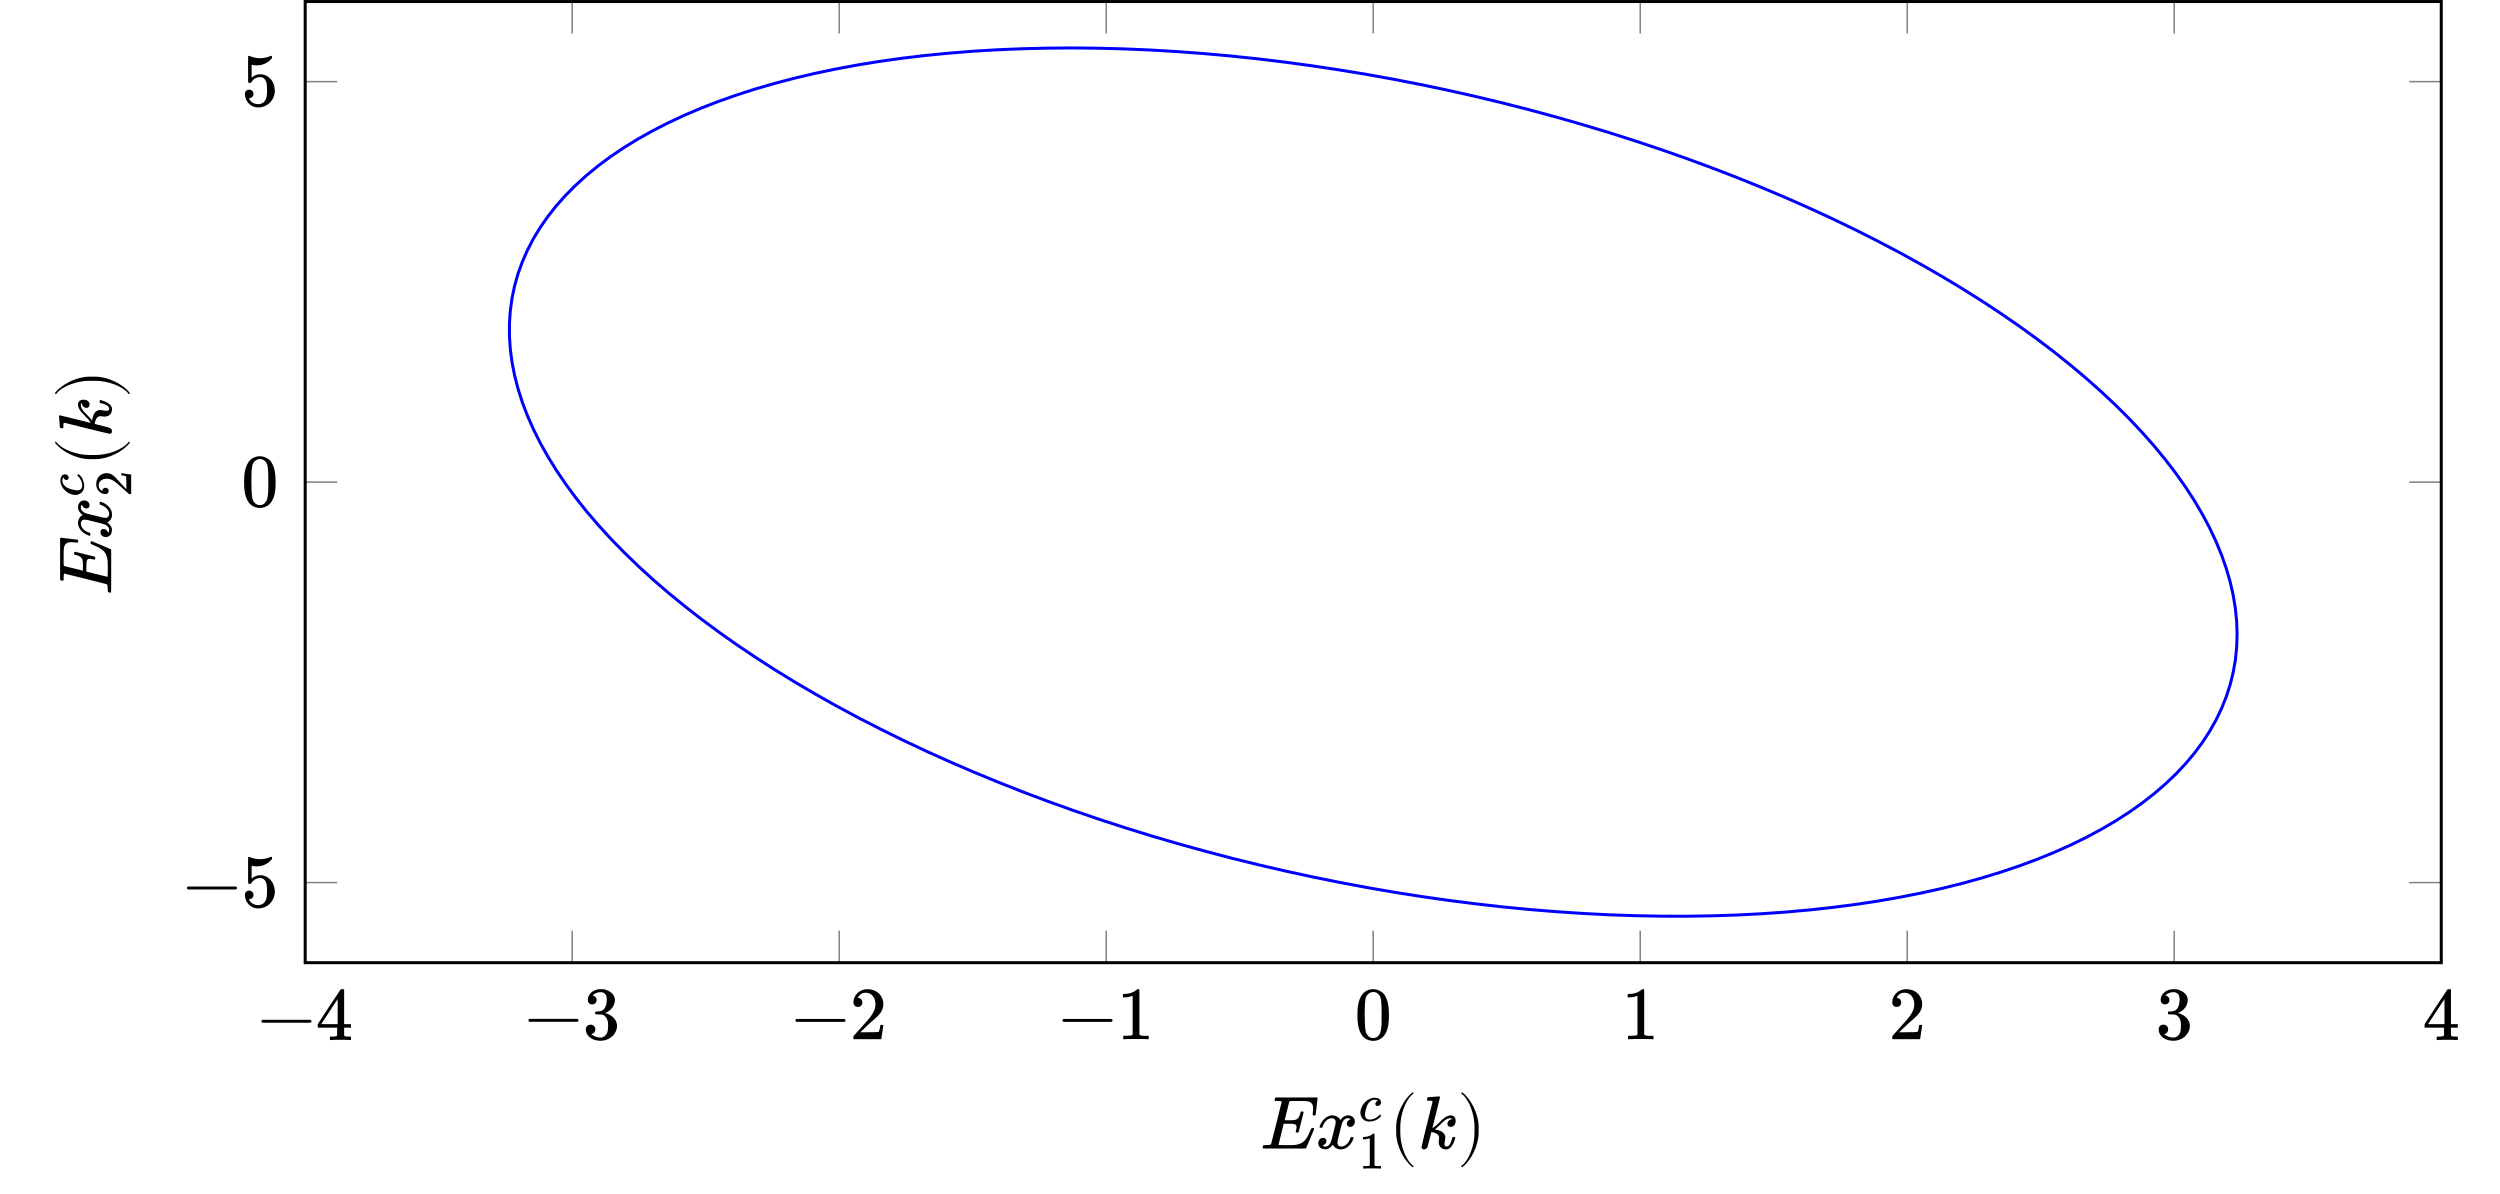 <?xml version="1.0" encoding="UTF-8"?>
<svg xmlns="http://www.w3.org/2000/svg" xmlns:xlink="http://www.w3.org/1999/xlink" width="331.76pt" height="158.39pt" viewBox="0 0 331.76 158.39" version="1.1">
<defs>
<g>
<symbol overflow="visible" id="glyph0-0">
<path style="stroke:none;" d=""/>
</symbol>
<symbol overflow="visible" id="glyph0-1">
<path style="stroke:none;" d="M 7.203 -2.5 C 7.203 -2.609 7.109 -2.688 7 -2.688 L 0.75 -2.688 C 0.641 -2.688 0.562 -2.609 0.562 -2.5 C 0.562 -2.375 0.641 -2.297 0.75 -2.297 L 7 -2.297 C 7.109 -2.297 7.203 -2.375 7.203 -2.5 Z M 7.203 -2.5 "/>
</symbol>
<symbol overflow="visible" id="glyph0-2">
<path style="stroke:none;" d="M 3.312 2.375 C 3.312 2.344 3.297 2.312 3.266 2.297 C 2.234 1.516 1.547 -0.484 1.547 -2.078 L 1.547 -2.906 C 1.547 -4.5 2.234 -6.5 3.266 -7.281 C 3.297 -7.297 3.312 -7.328 3.312 -7.359 C 3.312 -7.406 3.266 -7.453 3.203 -7.453 C 3.188 -7.453 3.172 -7.453 3.156 -7.438 C 2.047 -6.609 1 -4.609 1 -2.906 L 1 -2.078 C 1 -0.375 2.047 1.625 3.156 2.453 C 3.172 2.469 3.188 2.469 3.203 2.469 C 3.266 2.469 3.312 2.422 3.312 2.375 Z M 3.312 2.375 "/>
</symbol>
<symbol overflow="visible" id="glyph0-3">
<path style="stroke:none;" d="M 2.875 -2.078 L 2.875 -2.906 C 2.875 -4.609 1.828 -6.609 0.734 -7.438 C 0.703 -7.453 0.688 -7.453 0.672 -7.453 C 0.625 -7.453 0.562 -7.406 0.562 -7.359 C 0.562 -7.328 0.594 -7.297 0.609 -7.281 C 1.641 -6.5 2.328 -4.5 2.328 -2.906 L 2.328 -2.078 C 2.328 -0.484 1.641 1.516 0.609 2.297 C 0.594 2.312 0.562 2.344 0.562 2.375 C 0.562 2.422 0.625 2.469 0.672 2.469 C 0.688 2.469 0.703 2.469 0.734 2.453 C 1.828 1.625 2.875 -0.375 2.875 -2.078 Z M 2.875 -2.078 "/>
</symbol>
<symbol overflow="visible" id="glyph1-0">
<path style="stroke:none;" d="M 0.5 0 L 2 0 L 2 -5.312 L 0.5 -5.312 Z M 1 -0.5 L 1 -4.812 L 1.5 -4.812 L 1.5 -0.5 Z M 1 -0.5 "/>
</symbol>
<symbol overflow="visible" id="glyph1-1">
<path style="stroke:none;" d="M 4.609 0 L 4.688 0 L 4.688 -0.453 L 4.406 -0.453 C 4 -0.469 3.906 -0.484 3.844 -0.531 C 3.781 -0.594 3.781 -0.594 3.781 -1.141 L 3.781 -1.641 L 4.688 -1.641 L 4.688 -2.109 L 3.781 -2.109 L 3.781 -6.688 L 3.719 -6.75 L 3.531 -6.75 C 3.375 -6.75 3.344 -6.75 3.328 -6.734 C 3.312 -6.719 2.734 -5.844 1.781 -4.406 L 0.281 -2.109 L 0.281 -1.641 L 2.859 -1.641 L 2.859 -1.141 C 2.859 -0.812 2.859 -0.625 2.844 -0.609 C 2.828 -0.562 2.781 -0.516 2.734 -0.516 C 2.656 -0.484 2.516 -0.469 2.203 -0.453 L 1.891 -0.453 L 1.891 0 L 1.984 0 C 2.125 -0.031 3.047 -0.031 3.312 -0.031 C 3.578 -0.031 4.469 -0.031 4.609 0 Z M 2.922 -2.109 L 0.734 -2.109 L 2.922 -5.438 Z M 2.922 -2.109 "/>
</symbol>
<symbol overflow="visible" id="glyph1-2">
<path style="stroke:none;" d="M 1.266 -4.609 C 1.625 -4.609 1.859 -4.875 1.859 -5.188 C 1.859 -5.469 1.656 -5.734 1.391 -5.766 C 1.344 -5.766 1.312 -5.781 1.312 -5.781 C 1.312 -5.797 1.438 -5.922 1.516 -5.969 C 1.75 -6.141 2.094 -6.234 2.391 -6.234 C 2.594 -6.234 2.719 -6.203 2.859 -6.094 C 3.125 -5.938 3.203 -5.672 3.203 -5.234 C 3.203 -4.469 2.922 -3.781 2.312 -3.703 C 2.25 -3.688 1.766 -3.656 1.734 -3.656 C 1.719 -3.656 1.703 -3.641 1.688 -3.625 C 1.656 -3.594 1.656 -3.594 1.656 -3.469 C 1.656 -3.344 1.656 -3.344 1.672 -3.312 L 1.703 -3.297 L 2.125 -3.281 C 2.578 -3.266 2.578 -3.266 2.734 -3.203 C 3.125 -3.016 3.375 -2.562 3.375 -1.938 L 3.375 -1.75 C 3.375 -1.25 3.328 -0.984 3.203 -0.734 C 3.016 -0.406 2.719 -0.203 2.375 -0.203 C 1.891 -0.203 1.453 -0.406 1.141 -0.656 L 1.203 -0.672 C 1.5 -0.75 1.688 -0.984 1.688 -1.297 C 1.688 -1.656 1.422 -1.922 1.047 -1.922 C 0.703 -1.922 0.422 -1.672 0.422 -1.297 C 0.422 -1.141 0.453 -0.953 0.516 -0.812 C 0.75 -0.188 1.5 0.219 2.375 0.219 C 3.281 0.219 4.062 -0.297 4.359 -0.953 C 4.5 -1.219 4.562 -1.469 4.562 -1.75 C 4.562 -2.312 4.25 -2.812 3.734 -3.141 C 3.312 -3.422 2.984 -3.438 2.984 -3.469 C 2.984 -3.484 2.984 -3.484 3.016 -3.484 C 3.703 -3.75 4.281 -4.391 4.281 -5.203 C 4.281 -5.297 4.281 -5.406 4.25 -5.469 C 4.141 -5.875 3.875 -6.188 3.422 -6.406 C 3.203 -6.516 3 -6.578 2.766 -6.625 C 2.672 -6.625 2.469 -6.625 2.328 -6.625 L 2.172 -6.625 C 1.453 -6.547 0.688 -6.031 0.688 -5.219 C 0.688 -4.875 0.891 -4.609 1.266 -4.609 Z M 1.266 -4.609 "/>
</symbol>
<symbol overflow="visible" id="glyph1-3">
<path style="stroke:none;" d="M 1.094 -4.281 C 1.469 -4.281 1.688 -4.562 1.688 -4.875 C 1.688 -5.188 1.484 -5.469 1.141 -5.469 C 1.109 -5.469 1.094 -5.469 1.094 -5.484 C 1.094 -5.5 1.141 -5.578 1.172 -5.656 C 1.391 -5.969 1.672 -6.172 2.109 -6.172 C 2.969 -6.172 3.422 -5.469 3.422 -4.625 C 3.422 -4.047 3.203 -3.562 2.75 -2.953 C 2.531 -2.688 2.484 -2.609 1.359 -1.359 C 0.906 -0.859 0.531 -0.422 0.516 -0.422 C 0.5 -0.391 0.5 -0.359 0.5 -0.188 L 0.5 0 L 4.203 0 L 4.203 -0.031 C 4.234 -0.094 4.453 -1.797 4.469 -1.859 L 4.469 -1.891 L 4.078 -1.891 L 4.078 -1.859 C 4 -1.406 3.984 -1.312 3.938 -1.172 C 3.906 -1.078 3.875 -0.984 3.844 -0.969 C 3.781 -0.938 3.188 -0.922 2.172 -0.922 L 1.422 -0.922 L 2 -1.484 C 2.688 -2.141 2.656 -2.109 3 -2.406 C 3.656 -2.969 3.922 -3.234 4.125 -3.547 C 4.359 -3.891 4.469 -4.203 4.469 -4.641 C 4.469 -4.75 4.469 -4.875 4.453 -4.969 C 4.281 -5.938 3.516 -6.641 2.344 -6.641 C 1.328 -6.641 0.5 -5.844 0.5 -4.891 C 0.5 -4.562 0.719 -4.281 1.094 -4.281 Z M 1.094 -4.281 "/>
</symbol>
<symbol overflow="visible" id="glyph1-4">
<path style="stroke:none;" d="M 4.141 0 L 4.25 0 L 4.25 -0.453 L 3.672 -0.453 C 3.375 -0.453 3.156 -0.469 3.016 -0.609 L 3.016 -6.578 C 2.953 -6.625 2.969 -6.641 2.844 -6.641 C 2.75 -6.641 2.734 -6.641 2.719 -6.609 C 2.672 -6.562 2.5 -6.438 2.406 -6.375 C 2.047 -6.156 1.578 -6.016 1.016 -6 L 0.828 -6 L 0.828 -5.547 L 1.016 -5.547 C 1.391 -5.547 1.75 -5.625 2.047 -5.734 C 2.078 -5.75 2.109 -5.766 2.125 -5.766 L 2.125 -0.609 C 2.047 -0.562 2 -0.5 1.891 -0.484 C 1.781 -0.469 1.422 -0.453 1.141 -0.453 L 0.875 -0.453 L 0.875 0 L 1 0 C 1.172 -0.031 2.25 -0.031 2.562 -0.031 C 2.875 -0.031 3.984 -0.031 4.141 0 Z M 4.141 0 "/>
</symbol>
<symbol overflow="visible" id="glyph1-5">
<path style="stroke:none;" d="M 0.953 -5.828 C 0.531 -5.141 0.391 -4.406 0.391 -3.188 C 0.391 -2.094 0.516 -1.422 0.812 -0.828 C 1.109 -0.234 1.672 0.219 2.5 0.219 C 2.781 0.219 3.062 0.156 3.344 0.016 C 3.703 -0.172 3.953 -0.422 4.156 -0.828 C 4.469 -1.422 4.578 -2.094 4.578 -3.188 C 4.578 -4.219 4.469 -4.891 4.219 -5.469 C 4.094 -5.75 3.953 -5.969 3.766 -6.141 C 3.406 -6.453 2.953 -6.641 2.484 -6.641 C 1.812 -6.641 1.281 -6.312 0.953 -5.828 Z M 3.203 -5.953 C 3.484 -5.656 3.562 -5.328 3.594 -4.25 C 3.594 -4.078 3.609 -3.703 3.609 -3.312 C 3.609 -2.766 3.594 -2.172 3.594 -1.984 C 3.531 -1.062 3.453 -0.75 3.172 -0.453 C 3 -0.266 2.812 -0.156 2.5 -0.156 C 2.172 -0.156 1.969 -0.266 1.797 -0.453 C 1.516 -0.75 1.438 -1.062 1.391 -1.984 C 1.375 -2.172 1.359 -2.766 1.359 -3.312 C 1.359 -3.703 1.375 -4.078 1.375 -4.25 C 1.406 -5.328 1.484 -5.656 1.781 -5.953 C 1.969 -6.156 2.234 -6.266 2.5 -6.266 C 2.797 -6.266 3.016 -6.156 3.203 -5.953 Z M 3.203 -5.953 "/>
</symbol>
<symbol overflow="visible" id="glyph1-6">
<path style="stroke:none;" d="M 1.062 -2.141 C 0.734 -2.141 0.5 -1.922 0.5 -1.531 C 0.5 -1.469 0.516 -1.406 0.516 -1.344 C 0.562 -1.016 0.672 -0.703 0.891 -0.453 C 0.953 -0.359 1.125 -0.188 1.219 -0.125 C 1.5 0.094 1.812 0.219 2.281 0.219 C 3.531 0.219 4.469 -0.812 4.469 -2 C 4.469 -3.062 3.844 -3.922 2.953 -4.141 C 2.828 -4.172 2.688 -4.188 2.547 -4.188 C 2.031 -4.188 1.688 -3.984 1.391 -3.734 L 1.391 -5.438 L 1.484 -5.422 C 1.656 -5.391 1.859 -5.359 2.047 -5.359 C 3 -5.359 3.641 -5.797 4.094 -6.328 L 4.094 -6.453 C 4.094 -6.578 4.062 -6.641 4 -6.641 C 3.984 -6.641 3.938 -6.625 3.875 -6.594 C 3.453 -6.422 2.984 -6.312 2.516 -6.312 C 2 -6.312 1.594 -6.422 1.203 -6.578 C 1.109 -6.609 1.031 -6.641 1.016 -6.641 C 1 -6.641 0.984 -6.625 0.984 -6.625 C 0.922 -6.625 0.922 -6.438 0.922 -6.062 C 0.922 -5.766 0.922 -5.375 0.922 -4.828 C 0.922 -3.281 0.922 -3.125 0.953 -3.094 C 0.969 -3.047 1 -3.031 1.141 -3.031 C 1.281 -3.031 1.312 -3.047 1.359 -3.125 C 1.578 -3.516 2 -3.812 2.531 -3.812 C 2.859 -3.812 3.016 -3.672 3.172 -3.484 C 3.375 -3.203 3.438 -2.859 3.438 -2.094 C 3.438 -1.469 3.391 -1.094 3.25 -0.812 C 3.062 -0.453 2.734 -0.219 2.234 -0.219 C 1.641 -0.219 1.234 -0.562 1.047 -0.953 L 1.016 -1 L 1.094 -1 C 1.344 -1 1.641 -1.234 1.641 -1.562 C 1.641 -1.891 1.391 -2.141 1.062 -2.141 Z M 1.062 -2.141 "/>
</symbol>
<symbol overflow="visible" id="glyph2-0">
<path style="stroke:none;" d="M 0.5 0 L 2 0 L 2 -5.312 L 0.5 -5.312 Z M 1 -0.5 L 1 -4.812 L 1.5 -4.812 L 1.5 -0.5 Z M 1 -0.5 "/>
</symbol>
<symbol overflow="visible" id="glyph2-1">
<path style="stroke:none;" d="M 6.953 -4.484 C 6.953 -4.422 6.984 -4.422 7.031 -4.391 L 7.141 -4.391 C 7.281 -4.391 7.328 -4.391 7.344 -4.453 C 7.359 -4.484 7.609 -6.594 7.609 -6.672 C 7.609 -6.719 7.578 -6.75 7.547 -6.781 L 2.031 -6.781 C 1.953 -6.734 1.969 -6.734 1.922 -6.562 C 1.875 -6.391 1.891 -6.391 1.969 -6.312 L 2.266 -6.312 C 2.547 -6.312 2.75 -6.297 2.797 -6.266 C 2.828 -6.266 2.844 -6.234 2.844 -6.203 C 2.844 -6.141 1.469 -0.672 1.438 -0.609 C 1.391 -0.531 1.344 -0.516 1.25 -0.484 C 1.141 -0.484 0.875 -0.453 0.641 -0.453 C 0.391 -0.453 0.391 -0.453 0.344 -0.25 C 0.312 -0.172 0.312 -0.125 0.312 -0.109 C 0.312 -0.094 0.312 -0.078 0.328 -0.062 C 0.359 0 0.125 0 3.203 0 C 5.938 0 6.031 0 6.062 -0.016 C 6.109 -0.062 7.156 -2.609 7.156 -2.609 C 7.156 -2.625 7.125 -2.688 7.094 -2.719 C 7.062 -2.734 6.844 -2.734 6.812 -2.719 C 6.781 -2.688 6.781 -2.688 6.672 -2.469 C 6.188 -1.266 5.828 -0.812 5.156 -0.609 C 4.766 -0.469 4.547 -0.453 3.328 -0.453 C 2.438 -0.469 2.422 -0.469 2.422 -0.516 C 2.422 -0.547 3.047 -3.031 3.109 -3.297 L 3.625 -3.297 C 4.281 -3.297 4.453 -3.281 4.609 -3.203 C 4.75 -3.156 4.812 -3.047 4.812 -2.844 C 4.812 -2.719 4.797 -2.609 4.734 -2.391 C 4.688 -2.219 4.688 -2.188 4.75 -2.156 C 4.781 -2.125 4.781 -2.125 4.906 -2.125 C 5.031 -2.125 5.031 -2.125 5.062 -2.156 C 5.094 -2.172 5.109 -2.219 5.422 -3.5 L 5.75 -4.812 C 5.703 -4.891 5.719 -4.922 5.547 -4.922 C 5.328 -4.922 5.359 -4.891 5.328 -4.703 C 5.281 -4.531 5.219 -4.375 5.172 -4.281 C 4.938 -3.766 4.547 -3.75 3.797 -3.75 L 3.703 -3.75 C 3.453 -3.75 3.234 -3.766 3.234 -3.766 C 3.234 -3.781 3.828 -6.156 3.844 -6.203 C 3.875 -6.25 3.891 -6.281 3.953 -6.297 C 4 -6.312 4.094 -6.312 4.828 -6.312 C 5.859 -6.312 6.078 -6.312 6.359 -6.25 C 6.859 -6.125 7.016 -5.828 7.016 -5.266 C 7.016 -5.109 6.953 -4.688 6.953 -4.484 Z M 6.953 -4.484 "/>
</symbol>
<symbol overflow="visible" id="glyph2-2">
<path style="stroke:none;" d="M 0.578 -2.766 L 0.719 -2.766 C 0.906 -2.766 0.891 -2.781 0.922 -2.891 C 1.078 -3.422 1.516 -4.031 2.156 -4.031 C 2.469 -4.031 2.656 -3.828 2.656 -3.516 C 2.656 -3.406 2.625 -3.281 2.609 -3.125 C 2.5 -2.812 2.141 -1.062 1.938 -0.703 C 1.766 -0.422 1.547 -0.266 1.312 -0.266 C 1.25 -0.266 1.125 -0.281 1.062 -0.312 C 1 -0.328 0.906 -0.391 0.906 -0.406 C 0.906 -0.406 0.922 -0.406 0.938 -0.406 C 0.953 -0.422 1.016 -0.438 1.062 -0.469 C 1.25 -0.562 1.422 -0.75 1.422 -1 C 1.422 -1.281 1.25 -1.422 0.984 -1.422 C 0.594 -1.422 0.344 -1.094 0.344 -0.703 C 0.344 -0.562 0.375 -0.422 0.453 -0.312 C 0.594 -0.062 0.844 0.094 1.266 0.094 C 1.422 0.094 1.438 0.094 1.531 0.078 C 1.812 -0.016 2.078 -0.234 2.266 -0.516 C 2.469 -0.172 2.797 0.109 3.312 0.109 C 3.75 0.109 4.031 -0.047 4.312 -0.266 C 4.609 -0.531 4.891 -0.906 5 -1.328 C 5.016 -1.391 5.031 -1.422 5.031 -1.453 C 5.031 -1.516 4.969 -1.531 4.828 -1.531 C 4.672 -1.531 4.656 -1.531 4.609 -1.391 C 4.469 -0.891 4 -0.266 3.406 -0.266 C 3.094 -0.266 2.891 -0.453 2.891 -0.781 C 2.891 -0.875 2.906 -0.984 2.922 -1.078 C 2.953 -1.234 3.453 -3.234 3.484 -3.344 C 3.594 -3.656 3.828 -3.922 4.047 -4 C 4.109 -4.031 4.125 -4.031 4.234 -4.031 C 4.359 -4.031 4.453 -4.016 4.531 -3.969 C 4.578 -3.938 4.641 -3.906 4.641 -3.891 C 4.375 -3.812 4.141 -3.625 4.141 -3.266 C 4.141 -3.031 4.312 -2.875 4.562 -2.875 C 4.953 -2.875 5.203 -3.203 5.203 -3.594 C 5.203 -4.031 4.844 -4.406 4.281 -4.406 C 3.984 -4.406 3.672 -4.25 3.438 -3.984 C 3.359 -3.906 3.328 -3.844 3.281 -3.781 C 3.109 -4.125 2.688 -4.406 2.219 -4.406 C 2.141 -4.406 2.078 -4.391 2 -4.391 C 1.562 -4.312 1.125 -4.016 0.828 -3.562 C 0.703 -3.375 0.531 -3.016 0.516 -2.875 C 0.516 -2.828 0.547 -2.797 0.578 -2.766 Z M 0.578 -2.766 "/>
</symbol>
<symbol overflow="visible" id="glyph2-3">
<path style="stroke:none;" d="M 1.359 -6.812 C 1.344 -6.812 1.328 -6.797 1.312 -6.781 C 1.281 -6.766 1.266 -6.734 1.234 -6.625 C 1.203 -6.453 1.203 -6.422 1.25 -6.375 C 1.281 -6.344 1.281 -6.344 1.484 -6.344 C 1.781 -6.344 1.969 -6.375 1.938 -6.141 C 1.938 -6.141 0.484 -0.391 0.484 -0.156 C 0.484 0.016 0.688 0.109 0.828 0.109 C 1.031 0.109 1.219 -0.047 1.281 -0.203 C 1.391 -0.5 1.469 -1 1.797 -2.188 L 1.812 -2.188 C 1.891 -2.188 2.156 -2.125 2.266 -2.078 C 2.5 -2 2.688 -1.844 2.766 -1.688 C 2.797 -1.609 2.828 -1.531 2.828 -1.453 C 2.828 -1.281 2.766 -1.078 2.766 -0.891 C 2.766 -0.281 3.156 0.109 3.766 0.109 C 3.984 0.109 4.109 0.031 4.25 -0.062 C 4.531 -0.281 4.781 -0.719 4.938 -1.297 C 4.984 -1.438 4.969 -1.469 4.938 -1.5 C 4.922 -1.531 4.891 -1.531 4.781 -1.531 C 4.609 -1.531 4.594 -1.516 4.578 -1.453 C 4.438 -0.891 4.297 -0.578 4.125 -0.406 C 4.031 -0.312 3.906 -0.266 3.797 -0.266 C 3.594 -0.266 3.531 -0.438 3.531 -0.656 C 3.531 -0.828 3.641 -1.219 3.641 -1.469 C 3.641 -1.625 3.625 -1.719 3.547 -1.859 C 3.438 -2.078 3.234 -2.25 2.906 -2.375 C 2.734 -2.438 2.438 -2.5 2.266 -2.547 C 2.5 -2.734 2.547 -2.766 2.953 -3.156 C 3.297 -3.516 3.391 -3.594 3.531 -3.703 C 3.828 -3.922 4.031 -4.031 4.328 -4.031 C 4.453 -4.031 4.5 -3.984 4.562 -3.922 L 4.5 -3.891 C 4.203 -3.859 3.922 -3.609 3.922 -3.266 C 3.922 -3.031 4.109 -2.875 4.359 -2.875 C 4.781 -2.875 5.016 -3.219 5.016 -3.672 C 5.016 -4.109 4.766 -4.406 4.359 -4.406 C 4.141 -4.406 3.875 -4.312 3.609 -4.141 C 3.406 -4 3.266 -3.875 2.766 -3.391 C 2.469 -3.094 2.375 -3.016 2.219 -2.906 C 2.125 -2.812 1.938 -2.719 1.938 -2.719 C 1.938 -2.734 2 -3.062 2.438 -4.75 C 2.875 -6.531 2.938 -6.781 2.938 -6.844 C 2.938 -6.891 2.859 -6.922 2.812 -6.922 C 2.797 -6.922 1.391 -6.812 1.359 -6.812 Z M 1.359 -6.812 "/>
</symbol>
<symbol overflow="visible" id="glyph3-0">
<path style="stroke:none;" d="M 0.344 0 L 1.391 0 L 1.391 -3.719 L 0.344 -3.719 Z M 0.703 -0.344 L 0.703 -3.359 L 1.047 -3.359 L 1.047 -0.344 Z M 0.703 -0.344 "/>
</symbol>
<symbol overflow="visible" id="glyph3-1">
<path style="stroke:none;" d="M 2.828 -0.844 C 2.812 -0.844 2.781 -0.828 2.75 -0.781 C 2.469 -0.453 2.109 -0.266 1.672 -0.188 C 1.609 -0.188 1.531 -0.188 1.453 -0.188 C 1.234 -0.188 1.125 -0.234 1.031 -0.344 C 0.906 -0.453 0.844 -0.609 0.844 -0.828 C 0.844 -0.969 0.875 -1.141 0.922 -1.359 C 1.062 -1.969 1.188 -2.266 1.438 -2.5 C 1.531 -2.594 1.625 -2.672 1.734 -2.719 C 1.875 -2.797 1.969 -2.812 2.125 -2.812 C 2.438 -2.812 2.562 -2.719 2.562 -2.703 L 2.547 -2.688 C 2.547 -2.688 2.516 -2.672 2.469 -2.656 C 2.328 -2.578 2.219 -2.422 2.219 -2.266 C 2.219 -2.094 2.328 -1.984 2.516 -1.984 C 2.781 -1.984 2.969 -2.188 2.969 -2.469 C 2.969 -2.703 2.828 -2.906 2.578 -3 C 2.453 -3.047 2.297 -3.078 2.125 -3.078 C 2.094 -3.078 2.047 -3.078 2 -3.078 C 1.312 -3 0.641 -2.453 0.375 -1.766 C 0.281 -1.531 0.234 -1.328 0.234 -1.109 C 0.234 -0.875 0.281 -0.703 0.375 -0.531 C 0.547 -0.172 0.906 0.078 1.406 0.078 C 1.5 0.078 1.609 0.062 1.672 0.062 C 2.109 0 2.484 -0.156 2.781 -0.422 C 2.844 -0.5 2.984 -0.641 2.984 -0.688 C 2.984 -0.719 2.875 -0.844 2.828 -0.844 Z M 2.828 -0.844 "/>
</symbol>
<symbol overflow="visible" id="glyph4-0">
<path style="stroke:none;" d="M 0.344 0 L 1.391 0 L 1.391 -3.719 L 0.344 -3.719 Z M 0.703 -0.344 L 0.703 -3.359 L 1.047 -3.359 L 1.047 -0.344 Z M 0.703 -0.344 "/>
</symbol>
<symbol overflow="visible" id="glyph4-1">
<path style="stroke:none;" d="M 2.906 0 L 2.969 0 L 2.969 -0.328 L 2.562 -0.328 C 2.359 -0.328 2.203 -0.328 2.109 -0.422 L 2.109 -4.594 C 2.062 -4.641 2.078 -4.641 1.984 -4.641 C 1.922 -4.641 1.922 -4.641 1.906 -4.625 C 1.875 -4.578 1.75 -4.5 1.688 -4.453 C 1.422 -4.297 1.094 -4.203 0.703 -4.188 L 0.578 -4.188 L 0.578 -3.875 L 0.703 -3.875 C 0.969 -3.875 1.219 -3.938 1.422 -4 C 1.453 -4.016 1.484 -4.031 1.484 -4.031 L 1.484 -0.422 C 1.438 -0.391 1.406 -0.344 1.312 -0.344 C 1.234 -0.328 1 -0.328 0.797 -0.328 L 0.609 -0.328 L 0.609 0 L 0.703 0 C 0.812 -0.016 1.562 -0.016 1.797 -0.016 C 2.016 -0.016 2.781 -0.016 2.906 0 Z M 2.906 0 "/>
</symbol>
<symbol overflow="visible" id="glyph5-0">
<path style="stroke:none;" d="M 0 -0.5 L 0 -2 L -5.312 -2 L -5.312 -0.5 Z M -0.5 -1 L -4.812 -1 L -4.812 -1.5 L -0.5 -1.5 Z M -0.5 -1 "/>
</symbol>
<symbol overflow="visible" id="glyph5-1">
<path style="stroke:none;" d="M -4.484 -6.953 C -4.422 -6.953 -4.422 -6.984 -4.391 -7.031 L -4.391 -7.141 C -4.391 -7.281 -4.391 -7.328 -4.453 -7.344 C -4.484 -7.359 -6.594 -7.609 -6.672 -7.609 C -6.719 -7.609 -6.75 -7.578 -6.781 -7.547 L -6.781 -2.031 C -6.734 -1.953 -6.734 -1.969 -6.562 -1.922 C -6.391 -1.875 -6.391 -1.891 -6.312 -1.969 L -6.312 -2.266 C -6.312 -2.547 -6.297 -2.75 -6.266 -2.797 C -6.266 -2.828 -6.234 -2.844 -6.203 -2.844 C -6.141 -2.844 -0.672 -1.469 -0.609 -1.438 C -0.531 -1.391 -0.516 -1.344 -0.484 -1.25 C -0.484 -1.141 -0.453 -0.875 -0.453 -0.641 C -0.453 -0.391 -0.453 -0.391 -0.25 -0.344 C -0.172 -0.312 -0.125 -0.312 -0.109 -0.312 C -0.094 -0.312 -0.078 -0.312 -0.062 -0.328 C 0 -0.359 0 -0.125 0 -3.203 C 0 -5.938 0 -6.031 -0.016 -6.062 C -0.062 -6.109 -2.609 -7.156 -2.609 -7.156 C -2.625 -7.156 -2.688 -7.125 -2.719 -7.094 C -2.734 -7.062 -2.734 -6.844 -2.719 -6.812 C -2.688 -6.781 -2.688 -6.781 -2.469 -6.672 C -1.266 -6.188 -0.812 -5.828 -0.609 -5.156 C -0.469 -4.766 -0.453 -4.547 -0.453 -3.328 C -0.469 -2.438 -0.469 -2.422 -0.516 -2.422 C -0.547 -2.422 -3.031 -3.047 -3.297 -3.109 L -3.297 -3.625 C -3.297 -4.281 -3.281 -4.453 -3.203 -4.609 C -3.156 -4.75 -3.047 -4.812 -2.844 -4.812 C -2.719 -4.812 -2.609 -4.797 -2.391 -4.734 C -2.219 -4.688 -2.188 -4.688 -2.156 -4.75 C -2.125 -4.781 -2.125 -4.781 -2.125 -4.906 C -2.125 -5.031 -2.125 -5.031 -2.156 -5.062 C -2.172 -5.094 -2.219 -5.109 -3.5 -5.422 L -4.812 -5.75 C -4.891 -5.703 -4.922 -5.719 -4.922 -5.547 C -4.922 -5.328 -4.891 -5.359 -4.703 -5.328 C -4.531 -5.281 -4.375 -5.219 -4.281 -5.172 C -3.766 -4.938 -3.75 -4.547 -3.75 -3.797 L -3.75 -3.703 C -3.75 -3.453 -3.766 -3.234 -3.766 -3.234 C -3.781 -3.234 -6.156 -3.828 -6.203 -3.844 C -6.25 -3.875 -6.281 -3.891 -6.297 -3.953 C -6.312 -4 -6.312 -4.094 -6.312 -4.828 C -6.312 -5.859 -6.312 -6.078 -6.25 -6.359 C -6.125 -6.859 -5.828 -7.016 -5.266 -7.016 C -5.109 -7.016 -4.688 -6.953 -4.484 -6.953 Z M -4.484 -6.953 "/>
</symbol>
<symbol overflow="visible" id="glyph5-2">
<path style="stroke:none;" d="M -2.766 -0.578 L -2.766 -0.719 C -2.766 -0.906 -2.781 -0.891 -2.891 -0.922 C -3.422 -1.078 -4.031 -1.516 -4.031 -2.156 C -4.031 -2.469 -3.828 -2.656 -3.516 -2.656 C -3.406 -2.656 -3.281 -2.625 -3.125 -2.609 C -2.812 -2.5 -1.062 -2.141 -0.703 -1.938 C -0.422 -1.766 -0.266 -1.547 -0.266 -1.312 C -0.266 -1.25 -0.281 -1.125 -0.312 -1.062 C -0.328 -1 -0.391 -0.906 -0.406 -0.906 C -0.406 -0.906 -0.406 -0.922 -0.406 -0.938 C -0.422 -0.953 -0.438 -1.016 -0.469 -1.062 C -0.562 -1.25 -0.75 -1.422 -1 -1.422 C -1.281 -1.422 -1.422 -1.25 -1.422 -0.984 C -1.422 -0.594 -1.094 -0.344 -0.703 -0.344 C -0.562 -0.344 -0.422 -0.375 -0.312 -0.453 C -0.062 -0.594 0.094 -0.844 0.094 -1.266 C 0.094 -1.422 0.094 -1.438 0.078 -1.531 C -0.016 -1.812 -0.234 -2.078 -0.516 -2.266 C -0.172 -2.469 0.109 -2.797 0.109 -3.312 C 0.109 -3.75 -0.047 -4.031 -0.266 -4.312 C -0.531 -4.609 -0.906 -4.891 -1.328 -5 C -1.391 -5.016 -1.422 -5.031 -1.453 -5.031 C -1.516 -5.031 -1.531 -4.969 -1.531 -4.828 C -1.531 -4.672 -1.531 -4.656 -1.391 -4.609 C -0.891 -4.469 -0.266 -4 -0.266 -3.406 C -0.266 -3.094 -0.453 -2.891 -0.781 -2.891 C -0.875 -2.891 -0.984 -2.906 -1.078 -2.922 C -1.234 -2.953 -3.234 -3.453 -3.344 -3.484 C -3.656 -3.594 -3.922 -3.828 -4 -4.047 C -4.031 -4.109 -4.031 -4.125 -4.031 -4.234 C -4.031 -4.359 -4.016 -4.453 -3.969 -4.531 C -3.938 -4.578 -3.906 -4.641 -3.891 -4.641 C -3.812 -4.375 -3.625 -4.141 -3.266 -4.141 C -3.031 -4.141 -2.875 -4.312 -2.875 -4.562 C -2.875 -4.953 -3.203 -5.203 -3.594 -5.203 C -4.031 -5.203 -4.406 -4.844 -4.406 -4.281 C -4.406 -3.984 -4.25 -3.672 -3.984 -3.438 C -3.906 -3.359 -3.844 -3.328 -3.781 -3.281 C -4.125 -3.109 -4.406 -2.688 -4.406 -2.219 C -4.406 -2.141 -4.391 -2.078 -4.391 -2 C -4.312 -1.562 -4.016 -1.125 -3.562 -0.828 C -3.375 -0.703 -3.016 -0.531 -2.875 -0.516 C -2.828 -0.516 -2.797 -0.547 -2.766 -0.578 Z M -2.766 -0.578 "/>
</symbol>
<symbol overflow="visible" id="glyph5-3">
<path style="stroke:none;" d="M -6.812 -1.359 C -6.812 -1.344 -6.797 -1.328 -6.781 -1.312 C -6.766 -1.281 -6.734 -1.266 -6.625 -1.234 C -6.453 -1.203 -6.422 -1.203 -6.375 -1.25 C -6.344 -1.281 -6.344 -1.281 -6.344 -1.484 C -6.344 -1.781 -6.375 -1.969 -6.141 -1.938 C -6.141 -1.938 -0.391 -0.484 -0.156 -0.484 C 0.016 -0.484 0.109 -0.688 0.109 -0.828 C 0.109 -1.031 -0.047 -1.219 -0.203 -1.281 C -0.5 -1.391 -1 -1.469 -2.188 -1.797 L -2.188 -1.812 C -2.188 -1.891 -2.125 -2.156 -2.078 -2.266 C -2 -2.5 -1.844 -2.688 -1.688 -2.766 C -1.609 -2.797 -1.531 -2.828 -1.453 -2.828 C -1.281 -2.828 -1.078 -2.766 -0.891 -2.766 C -0.281 -2.766 0.109 -3.156 0.109 -3.766 C 0.109 -3.984 0.031 -4.109 -0.062 -4.25 C -0.281 -4.531 -0.719 -4.781 -1.297 -4.938 C -1.438 -4.984 -1.469 -4.969 -1.5 -4.938 C -1.531 -4.922 -1.531 -4.891 -1.531 -4.781 C -1.531 -4.609 -1.516 -4.594 -1.453 -4.578 C -0.891 -4.438 -0.578 -4.297 -0.406 -4.125 C -0.312 -4.031 -0.266 -3.906 -0.266 -3.797 C -0.266 -3.594 -0.438 -3.531 -0.656 -3.531 C -0.828 -3.531 -1.219 -3.641 -1.469 -3.641 C -1.625 -3.641 -1.719 -3.625 -1.859 -3.547 C -2.078 -3.438 -2.25 -3.234 -2.375 -2.906 C -2.438 -2.734 -2.5 -2.438 -2.547 -2.266 C -2.734 -2.5 -2.766 -2.547 -3.156 -2.953 C -3.516 -3.297 -3.594 -3.391 -3.703 -3.531 C -3.922 -3.828 -4.031 -4.031 -4.031 -4.328 C -4.031 -4.453 -3.984 -4.5 -3.922 -4.562 L -3.891 -4.5 C -3.859 -4.203 -3.609 -3.922 -3.266 -3.922 C -3.031 -3.922 -2.875 -4.109 -2.875 -4.359 C -2.875 -4.781 -3.219 -5.016 -3.672 -5.016 C -4.109 -5.016 -4.406 -4.766 -4.406 -4.359 C -4.406 -4.141 -4.312 -3.875 -4.141 -3.609 C -4 -3.406 -3.875 -3.266 -3.391 -2.766 C -3.094 -2.469 -3.016 -2.375 -2.906 -2.219 C -2.812 -2.125 -2.719 -1.938 -2.719 -1.938 C -2.734 -1.938 -3.062 -2 -4.75 -2.438 C -6.531 -2.875 -6.781 -2.938 -6.844 -2.938 C -6.891 -2.938 -6.922 -2.859 -6.922 -2.812 C -6.922 -2.797 -6.812 -1.391 -6.812 -1.359 Z M -6.812 -1.359 "/>
</symbol>
<symbol overflow="visible" id="glyph6-0">
<path style="stroke:none;" d="M 0 -0.344 L 0 -1.391 L -3.719 -1.391 L -3.719 -0.344 Z M -0.344 -0.703 L -3.359 -0.703 L -3.359 -1.047 L -0.344 -1.047 Z M -0.344 -0.703 "/>
</symbol>
<symbol overflow="visible" id="glyph6-1">
<path style="stroke:none;" d="M -0.844 -2.828 C -0.844 -2.812 -0.828 -2.781 -0.781 -2.75 C -0.453 -2.469 -0.266 -2.109 -0.188 -1.672 C -0.188 -1.609 -0.188 -1.531 -0.188 -1.453 C -0.188 -1.234 -0.234 -1.125 -0.344 -1.031 C -0.453 -0.906 -0.609 -0.844 -0.828 -0.844 C -0.969 -0.844 -1.141 -0.875 -1.359 -0.922 C -1.969 -1.062 -2.266 -1.188 -2.5 -1.438 C -2.594 -1.531 -2.672 -1.625 -2.719 -1.734 C -2.797 -1.875 -2.812 -1.969 -2.812 -2.125 C -2.812 -2.438 -2.719 -2.562 -2.703 -2.562 L -2.688 -2.547 C -2.688 -2.547 -2.672 -2.516 -2.656 -2.469 C -2.578 -2.328 -2.422 -2.219 -2.266 -2.219 C -2.094 -2.219 -1.984 -2.328 -1.984 -2.516 C -1.984 -2.781 -2.188 -2.969 -2.469 -2.969 C -2.703 -2.969 -2.906 -2.828 -3 -2.578 C -3.047 -2.453 -3.078 -2.297 -3.078 -2.125 C -3.078 -2.094 -3.078 -2.047 -3.078 -2 C -3 -1.312 -2.453 -0.641 -1.766 -0.375 C -1.531 -0.281 -1.328 -0.234 -1.109 -0.234 C -0.875 -0.234 -0.703 -0.281 -0.531 -0.375 C -0.172 -0.547 0.078 -0.906 0.078 -1.406 C 0.078 -1.5 0.062 -1.609 0.062 -1.672 C 0 -2.109 -0.156 -2.484 -0.422 -2.781 C -0.5 -2.844 -0.641 -2.984 -0.688 -2.984 C -0.719 -2.984 -0.844 -2.875 -0.844 -2.828 Z M -0.844 -2.828 "/>
</symbol>
<symbol overflow="visible" id="glyph7-0">
<path style="stroke:none;" d="M 0 -0.344 L 0 -1.391 L -3.719 -1.391 L -3.719 -0.344 Z M -0.344 -0.703 L -3.359 -0.703 L -3.359 -1.047 L -0.344 -1.047 Z M -0.344 -0.703 "/>
</symbol>
<symbol overflow="visible" id="glyph7-1">
<path style="stroke:none;" d="M -2.984 -0.766 C -2.984 -1.031 -3.188 -1.188 -3.406 -1.188 C -3.625 -1.188 -3.828 -1.031 -3.828 -0.797 C -3.828 -0.781 -3.828 -0.766 -3.828 -0.766 C -3.844 -0.766 -3.891 -0.797 -3.953 -0.828 C -4.172 -0.969 -4.312 -1.156 -4.312 -1.484 C -4.312 -2.078 -3.812 -2.391 -3.234 -2.391 C -2.828 -2.391 -2.5 -2.234 -2.062 -1.922 C -1.875 -1.766 -1.828 -1.734 -0.953 -0.953 C -0.594 -0.641 -0.297 -0.375 -0.297 -0.359 C -0.266 -0.344 -0.25 -0.344 -0.125 -0.344 L 0 -0.344 L 0 -2.938 L -0.016 -2.938 C -0.062 -2.953 -1.25 -3.109 -1.297 -3.125 L -1.312 -3.125 L -1.312 -2.844 L -1.297 -2.844 C -0.984 -2.797 -0.922 -2.781 -0.828 -2.75 C -0.75 -2.734 -0.688 -2.703 -0.672 -2.688 C -0.656 -2.641 -0.641 -2.219 -0.641 -1.516 L -0.641 -0.984 L -1.031 -1.406 C -1.484 -1.875 -1.469 -1.859 -1.672 -2.094 C -2.078 -2.562 -2.266 -2.734 -2.484 -2.891 C -2.719 -3.047 -2.938 -3.125 -3.234 -3.125 C -3.328 -3.125 -3.406 -3.125 -3.469 -3.109 C -4.156 -3 -4.641 -2.453 -4.641 -1.641 C -4.641 -0.922 -4.078 -0.344 -3.422 -0.344 C -3.188 -0.344 -2.984 -0.5 -2.984 -0.766 Z M -2.984 -0.766 "/>
</symbol>
<symbol overflow="visible" id="glyph8-0">
<path style="stroke:none;" d=""/>
</symbol>
<symbol overflow="visible" id="glyph8-1">
<path style="stroke:none;" d="M 2.375 -3.312 C 2.344 -3.312 2.312 -3.297 2.297 -3.266 C 1.516 -2.234 -0.484 -1.547 -2.078 -1.547 L -2.906 -1.547 C -4.5 -1.547 -6.5 -2.234 -7.281 -3.266 C -7.297 -3.297 -7.328 -3.312 -7.359 -3.312 C -7.406 -3.312 -7.453 -3.266 -7.453 -3.203 C -7.453 -3.188 -7.453 -3.172 -7.438 -3.156 C -6.609 -2.047 -4.609 -1 -2.906 -1 L -2.078 -1 C -0.375 -1 1.625 -2.047 2.453 -3.156 C 2.469 -3.172 2.469 -3.188 2.469 -3.203 C 2.469 -3.266 2.422 -3.312 2.375 -3.312 Z M 2.375 -3.312 "/>
</symbol>
<symbol overflow="visible" id="glyph8-2">
<path style="stroke:none;" d="M -2.078 -2.875 L -2.906 -2.875 C -4.609 -2.875 -6.609 -1.828 -7.438 -0.734 C -7.453 -0.703 -7.453 -0.688 -7.453 -0.672 C -7.453 -0.625 -7.406 -0.562 -7.359 -0.562 C -7.328 -0.562 -7.297 -0.594 -7.281 -0.609 C -6.5 -1.641 -4.5 -2.328 -2.906 -2.328 L -2.078 -2.328 C -0.484 -2.328 1.516 -1.641 2.297 -0.609 C 2.312 -0.594 2.344 -0.562 2.375 -0.562 C 2.422 -0.562 2.469 -0.625 2.469 -0.672 C 2.469 -0.688 2.469 -0.703 2.453 -0.734 C 1.625 -1.828 -0.375 -2.875 -2.078 -2.875 Z M -2.078 -2.875 "/>
</symbol>
</g>
<clipPath id="clip1">
  <path d="M 61 0.203 L 303 0.203 L 303 127.754 L 61 127.754 Z M 61 0.203 "/>
</clipPath>
</defs>
<g id="surface1">
<path style="fill:none;stroke-width:0.199;stroke-linecap:butt;stroke-linejoin:miter;stroke:rgb(50%,50%,50%);stroke-opacity:1;stroke-miterlimit:10;" d="M -0.001 -0.002 L -0.001 4.252 M 35.433 -0.002 L 35.433 4.252 M 70.866 -0.002 L 70.866 4.252 M 106.3 -0.002 L 106.3 4.252 M 141.729 -0.002 L 141.729 4.252 M 177.163 -0.002 L 177.163 4.252 M 212.597 -0.002 L 212.597 4.252 M 248.03 -0.002 L 248.03 4.252 M 283.464 -0.002 L 283.464 4.252 M -0.001 127.549 L -0.001 123.299 M 35.433 127.549 L 35.433 123.299 M 70.866 127.549 L 70.866 123.299 M 106.3 127.549 L 106.3 123.299 M 141.729 127.549 L 141.729 123.299 M 177.163 127.549 L 177.163 123.299 M 212.597 127.549 L 212.597 123.299 M 248.03 127.549 L 248.03 123.299 M 283.464 127.549 L 283.464 123.299 " transform="matrix(1,0,0,-1,40.501,127.752)"/>
<path style="fill:none;stroke-width:0.199;stroke-linecap:butt;stroke-linejoin:miter;stroke:rgb(50%,50%,50%);stroke-opacity:1;stroke-miterlimit:10;" d="M -0.001 10.631 L 4.253 10.631 M -0.001 63.775 L 4.253 63.775 M -0.001 116.92 L 4.253 116.92 M 283.464 10.631 L 279.21 10.631 M 283.464 63.775 L 279.21 63.775 M 283.464 116.92 L 279.21 116.92 " transform="matrix(1,0,0,-1,40.501,127.752)"/>
<path style="fill:none;stroke-width:0.399;stroke-linecap:butt;stroke-linejoin:miter;stroke:rgb(0%,0%,0%);stroke-opacity:1;stroke-miterlimit:10;" d="M -0.001 -0.002 L -0.001 127.549 L 283.464 127.549 L 283.464 -0.002 Z M -0.001 -0.002 " transform="matrix(1,0,0,-1,40.501,127.752)"/>
<g style="fill:rgb(0%,0%,0%);fill-opacity:1;">
  <use xlink:href="#glyph0-1" x="34.135" y="138.017"/>
</g>
<g style="fill:rgb(0%,0%,0%);fill-opacity:1;">
  <use xlink:href="#glyph1-1" x="41.886" y="138.017"/>
</g>
<g style="fill:rgb(0%,0%,0%);fill-opacity:1;">
  <use xlink:href="#glyph0-1" x="69.568" y="137.897"/>
</g>
<g style="fill:rgb(0%,0%,0%);fill-opacity:1;">
  <use xlink:href="#glyph1-2" x="77.319" y="137.897"/>
</g>
<g style="fill:rgb(0%,0%,0%);fill-opacity:1;">
  <use xlink:href="#glyph0-1" x="105" y="137.907"/>
</g>
<g style="fill:rgb(0%,0%,0%);fill-opacity:1;">
  <use xlink:href="#glyph1-3" x="112.751" y="137.907"/>
</g>
<g style="fill:rgb(0%,0%,0%);fill-opacity:1;">
  <use xlink:href="#glyph0-1" x="140.433" y="137.907"/>
</g>
<g style="fill:rgb(0%,0%,0%);fill-opacity:1;">
  <use xlink:href="#glyph1-4" x="148.184" y="137.907"/>
</g>
<g style="fill:rgb(0%,0%,0%);fill-opacity:1;">
  <use xlink:href="#glyph1-5" x="179.741" y="137.907"/>
</g>
<g style="fill:rgb(0%,0%,0%);fill-opacity:1;">
  <use xlink:href="#glyph1-4" x="215.174" y="137.907"/>
</g>
<g style="fill:rgb(0%,0%,0%);fill-opacity:1;">
  <use xlink:href="#glyph1-3" x="250.607" y="137.907"/>
</g>
<g style="fill:rgb(0%,0%,0%);fill-opacity:1;">
  <use xlink:href="#glyph1-2" x="286.04" y="137.897"/>
</g>
<g style="fill:rgb(0%,0%,0%);fill-opacity:1;">
  <use xlink:href="#glyph1-1" x="321.472" y="138.017"/>
</g>
<g style="fill:rgb(0%,0%,0%);fill-opacity:1;">
  <use xlink:href="#glyph0-1" x="24.249" y="120.331"/>
</g>
<g style="fill:rgb(0%,0%,0%);fill-opacity:1;">
  <use xlink:href="#glyph1-6" x="32" y="120.331"/>
</g>
<g style="fill:rgb(0%,0%,0%);fill-opacity:1;">
  <use xlink:href="#glyph1-5" x="32" y="67.185"/>
</g>
<g style="fill:rgb(0%,0%,0%);fill-opacity:1;">
  <use xlink:href="#glyph1-6" x="32" y="14.039"/>
</g>
<g clip-path="url(#clip1)" clip-rule="nonzero">
<path style="fill:none;stroke-width:0.399;stroke-linecap:butt;stroke-linejoin:miter;stroke:rgb(0%,0%,100%);stroke-opacity:1;stroke-miterlimit:10;" d="M 85.413 120.697 L 88.593 120.951 L 91.827 121.147 L 95.108 121.283 L 98.44 121.365 L 101.811 121.389 L 105.226 121.354 L 108.671 121.264 L 112.155 121.115 L 115.667 120.908 L 119.202 120.647 L 122.761 120.326 L 126.343 119.951 L 129.936 119.518 L 133.542 119.029 L 137.155 118.486 L 140.772 117.893 L 144.394 117.24 L 148.011 116.537 L 151.62 115.779 L 155.222 114.971 L 158.808 114.111 L 162.378 113.201 L 165.929 112.24 L 169.452 111.232 L 172.952 110.178 L 176.417 109.076 L 179.851 107.932 L 183.245 106.74 L 186.597 105.506 L 189.905 104.232 L 193.163 102.916 L 196.374 101.564 L 199.526 100.17 L 202.624 98.744 L 205.659 97.279 L 208.632 95.783 L 211.538 94.256 L 214.374 92.697 L 217.136 91.111 L 219.823 89.494 L 222.436 87.854 L 224.964 86.189 L 227.413 84.506 L 229.772 82.799 L 232.05 81.072 L 234.233 79.326 L 236.323 77.568 L 238.319 75.795 L 240.222 74.01 L 242.026 72.217 L 243.729 70.412 L 245.331 68.604 L 246.827 66.787 L 248.222 64.971 L 249.507 63.15 L 250.686 61.334 L 251.757 59.518 L 252.722 57.705 L 253.569 55.9 L 254.311 54.104 L 254.936 52.315 L 255.452 50.537 L 255.851 48.772 L 256.14 47.025 L 256.312 45.291 L 256.37 43.58 L 256.315 41.885 L 256.147 40.213 L 255.862 38.568 L 255.464 36.943 L 254.952 35.346 L 254.331 33.779 L 253.593 32.24 L 252.745 30.736 L 251.788 29.264 L 250.722 27.822 L 249.546 26.42 L 248.261 25.053 L 246.87 23.725 L 245.374 22.439 L 243.776 21.193 L 242.077 19.99 L 240.276 18.83 L 238.378 17.713 L 236.382 16.643 L 234.296 15.619 L 232.112 14.647 L 229.843 13.721 L 227.483 12.846 L 225.038 12.022 L 222.511 11.248 L 219.901 10.525 L 217.218 9.857 L 214.456 9.244 L 211.62 8.686 L 208.718 8.178 L 205.749 7.729 L 202.714 7.338 L 199.62 6.998 L 196.468 6.717 L 193.257 6.494 L 189.999 6.326 L 186.694 6.217 L 183.343 6.166 L 179.948 6.17 L 176.519 6.236 L 173.054 6.354 L 169.554 6.533 L 166.03 6.768 L 162.483 7.057 L 158.913 7.404 L 155.327 7.811 L 151.726 8.268 L 148.116 8.783 L 144.499 9.354 L 140.878 9.979 L 137.261 10.658 L 133.647 11.389 L 130.042 12.17 L 126.448 13.006 L 122.866 13.889 L 119.308 14.826 L 115.769 15.807 L 112.257 16.838 L 108.776 17.916 L 105.323 19.041 L 101.909 20.209 L 98.538 21.42 L 95.206 22.674 L 91.921 23.971 L 88.686 25.307 L 85.507 26.678 L 82.378 28.088 L 79.311 29.533 L 76.308 31.014 L 73.37 32.525 L 70.499 34.068 L 67.698 35.643 L 64.972 37.244 L 62.323 38.873 L 59.753 40.525 L 57.261 42.201 L 54.858 43.897 L 52.538 45.615 L 50.312 47.35 L 48.171 49.1 L 46.128 50.865 L 44.179 52.647 L 42.327 54.436 L 40.573 56.236 L 38.921 58.041 L 37.37 59.854 L 35.925 61.67 L 34.585 63.49 L 33.351 65.311 L 32.226 67.127 L 31.21 68.939 L 30.304 70.748 L 29.507 72.553 L 28.823 74.346 L 28.253 76.127 L 27.796 77.897 L 27.452 79.654 L 27.222 81.393 L 27.104 83.115 L 27.104 84.822 L 27.218 86.502 L 27.444 88.162 L 27.784 89.799 L 28.237 91.408 L 28.808 92.99 L 29.487 94.545 L 30.276 96.064 L 31.183 97.557 L 32.194 99.014 L 33.315 100.436 L 34.546 101.818 L 35.886 103.166 L 37.327 104.475 L 38.874 105.74 L 40.522 106.967 L 42.272 108.147 L 44.124 109.287 L 46.069 110.377 L 48.112 111.424 L 50.245 112.424 L 52.472 113.373 L 54.788 114.275 L 57.19 115.123 L 59.679 115.924 L 62.245 116.67 L 64.894 117.365 L 67.616 118.006 L 70.413 118.592 L 73.284 119.127 L 76.222 119.604 L 79.226 120.025 L 82.288 120.389 L 85.413 120.697 " transform="matrix(1,0,0,-1,40.501,127.752)"/>
</g>
<g style="fill:rgb(0%,0%,0%);fill-opacity:1;">
  <use xlink:href="#glyph2-1" x="167.243" y="152.419"/>
  <use xlink:href="#glyph2-2" x="174.595" y="152.419"/>
</g>
<g style="fill:rgb(0%,0%,0%);fill-opacity:1;">
  <use xlink:href="#glyph3-1" x="180.294" y="148.755"/>
</g>
<g style="fill:rgb(0%,0%,0%);fill-opacity:1;">
  <use xlink:href="#glyph4-1" x="180.294" y="155.07"/>
</g>
<g style="fill:rgb(0%,0%,0%);fill-opacity:1;">
  <use xlink:href="#glyph0-2" x="184.279" y="152.419"/>
</g>
<g style="fill:rgb(0%,0%,0%);fill-opacity:1;">
  <use xlink:href="#glyph2-3" x="188.154" y="152.419"/>
</g>
<g style="fill:rgb(0%,0%,0%);fill-opacity:1;">
  <use xlink:href="#glyph0-3" x="193.345" y="152.419"/>
</g>
<g style="fill:rgb(0%,0%,0%);fill-opacity:1;">
  <use xlink:href="#glyph5-1" x="14.757" y="78.965"/>
  <use xlink:href="#glyph5-2" x="14.757" y="71.613"/>
</g>
<g style="fill:rgb(0%,0%,0%);fill-opacity:1;">
  <use xlink:href="#glyph6-1" x="11.093" y="65.914"/>
</g>
<g style="fill:rgb(0%,0%,0%);fill-opacity:1;">
  <use xlink:href="#glyph7-1" x="17.408" y="65.914"/>
</g>
<g style="fill:rgb(0%,0%,0%);fill-opacity:1;">
  <use xlink:href="#glyph8-1" x="14.757" y="61.929"/>
</g>
<g style="fill:rgb(0%,0%,0%);fill-opacity:1;">
  <use xlink:href="#glyph5-3" x="14.757" y="58.054"/>
</g>
<g style="fill:rgb(0%,0%,0%);fill-opacity:1;">
  <use xlink:href="#glyph8-2" x="14.757" y="52.863"/>
</g>
</g>
</svg>
